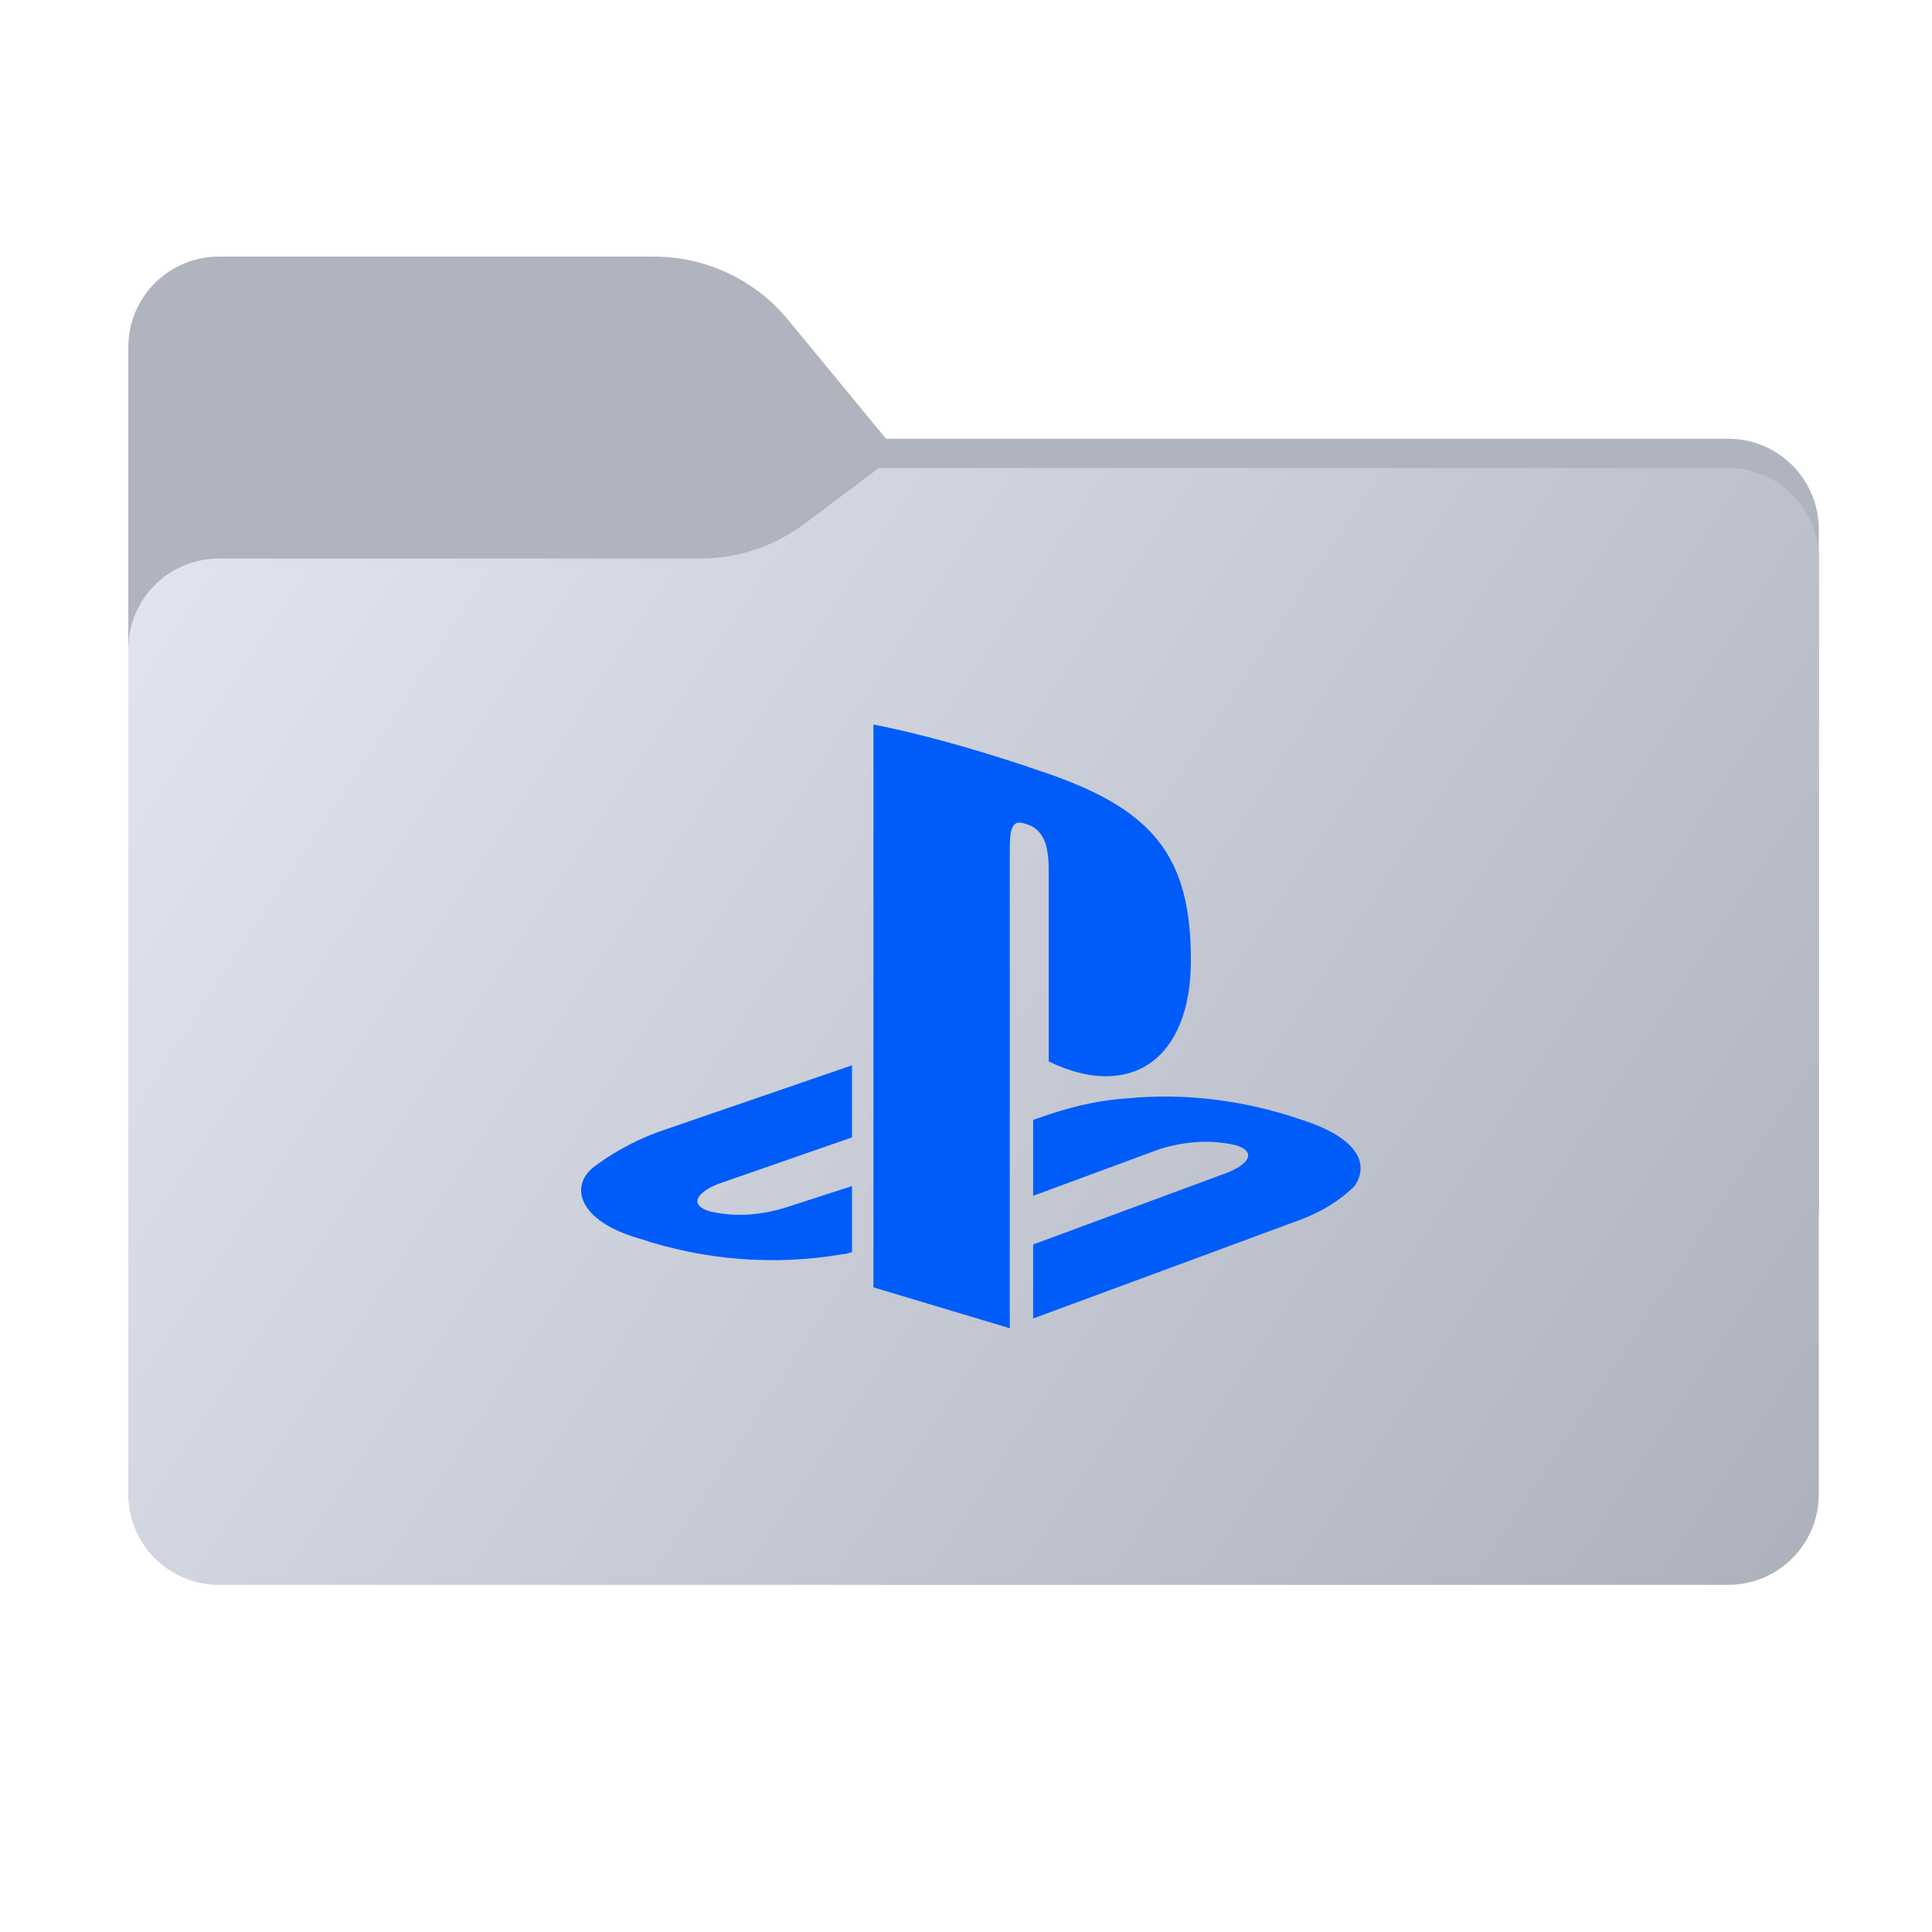 <svg width="256" height="256" viewBox="0 0 256 256" fill="none" xmlns="http://www.w3.org/2000/svg">
<path fill-rule="evenodd" clip-rule="evenodd" d="M104.425 42.378C100.056 37.073 93.544 34 86.671 34H29C22.373 34 17 39.373 17 46V58.137V68.2V160C17 166.627 22.373 172 29 172H229C235.627 172 241 166.627 241 160V70.137C241 63.51 235.627 58.137 229 58.137H117.404L104.425 42.378Z" fill="#B0B4BF"/>
<mask id="mask0_135_88523" style="mask-type:alpha" maskUnits="userSpaceOnUse" x="17" y="34" width="224" height="138">
<path fill-rule="evenodd" clip-rule="evenodd" d="M104.425 42.378C100.056 37.073 93.544 34 86.671 34H29C22.373 34 17 39.373 17 46V58.137V68.2V160C17 166.627 22.373 172 29 172H229C235.627 172 241 166.627 241 160V70.137C241 63.51 235.627 58.137 229 58.137H117.404L104.425 42.378Z" fill="url(#paint0_linear_135_88523)"/>
</mask>
<g mask="url(#mask0_135_88523)">
<g style="mix-blend-mode:multiply" filter="url(#filter0_f_135_88523)">
<path fill-rule="evenodd" clip-rule="evenodd" d="M92.789 74C97.764 74 102.605 72.387 106.586 69.402L116.459 62H229C235.627 62 241 67.373 241 74V108V160C241 166.627 235.627 172 229 172H29C22.373 172 17 166.627 17 160L17 108V86C17 79.373 22.373 74 29 74H87H92.789Z" fill="#A6A1A1"/>
</g>
</g>
<g filter="url(#filter1_ii_135_88523)">
<path fill-rule="evenodd" clip-rule="evenodd" d="M92.789 74C97.764 74 102.605 72.387 106.586 69.402L116.459 62H229C235.627 62 241 67.373 241 74V108V198C241 204.627 235.627 210 229 210H29C22.373 210 17 204.627 17 198L17 108V86C17 79.373 22.373 74 29 74H87H92.789Z" fill="url(#paint1_linear_135_88523)"/>
</g>
<path d="M79.091 154.323C75.219 156.903 76.51 161.806 84.768 164.129C93.284 166.968 102.574 167.742 111.607 166.194C112.123 166.194 112.639 165.935 112.897 165.935V157.161L104.123 160C100.768 161.032 97.413 161.29 94.058 160.516C91.478 159.742 91.994 158.194 95.091 156.903L112.897 150.71V141.161L88.123 149.677C85.026 150.71 81.929 152.258 79.091 154.323ZM138.961 115.613V140.645C149.542 145.806 157.8 140.645 157.8 127.226C157.8 113.548 152.897 107.355 138.703 102.452C131.219 99.871 123.478 97.548 115.736 96V170.581L133.8 176V113.29C133.8 110.452 133.8 108.387 135.865 109.161C138.703 109.935 138.961 112.774 138.961 115.613ZM172.51 148.387C165.026 145.806 157.026 144.774 149.284 145.548C145.155 145.806 141.284 146.839 137.671 148.129L136.897 148.387V158.452L153.671 152.258C157.026 151.226 160.381 150.968 163.736 151.742C166.316 152.516 165.8 154.065 162.703 155.355L136.897 164.903V174.71L172.51 161.548C175.09 160.516 177.413 159.226 179.478 157.161C181.284 154.581 180.51 150.968 172.51 148.387Z" fill="#005CF8"/>
<defs>
<filter id="filter0_f_135_88523" x="-20" y="25" width="298" height="184" filterUnits="userSpaceOnUse" color-interpolation-filters="sRGB">
<feFlood flood-opacity="0" result="BackgroundImageFix"/>
<feBlend mode="normal" in="SourceGraphic" in2="BackgroundImageFix" result="shape"/>
<feGaussianBlur stdDeviation="18.5" result="effect1_foregroundBlur_135_88523"/>
</filter>
<filter id="filter1_ii_135_88523" x="17" y="62" width="224" height="148" filterUnits="userSpaceOnUse" color-interpolation-filters="sRGB">
<feFlood flood-opacity="0" result="BackgroundImageFix"/>
<feBlend mode="normal" in="SourceGraphic" in2="BackgroundImageFix" result="shape"/>
<feColorMatrix in="SourceAlpha" type="matrix" values="0 0 0 0 0 0 0 0 0 0 0 0 0 0 0 0 0 0 127 0" result="hardAlpha"/>
<feOffset dy="4"/>
<feComposite in2="hardAlpha" operator="arithmetic" k2="-1" k3="1"/>
<feColorMatrix type="matrix" values="0 0 0 0 0 0 0 0 0 0.361 0 0 0 0 0.973 0 0 0 1 0"/>
<feBlend mode="normal" in2="shape" result="effect1_innerShadow_135_88523"/>
<feColorMatrix in="SourceAlpha" type="matrix" values="0 0 0 0 0 0 0 0 0 0 0 0 0 0 0 0 0 0 127 0" result="hardAlpha"/>
<feOffset dy="-4"/>
<feComposite in2="hardAlpha" operator="arithmetic" k2="-1" k3="1"/>
<feColorMatrix type="matrix" values="0 0 0 0 0 0 0 0 0 0 0 0 0 0 0 0 0 0 0.7 0"/>
<feBlend mode="soft-light" in2="effect1_innerShadow_135_88523" result="effect2_innerShadow_135_88523"/>
</filter>
<linearGradient id="paint0_linear_135_88523" x1="17" y1="34" x2="197.768" y2="215.142" gradientUnits="userSpaceOnUse">
<stop stop-color="#05815D"/>
<stop offset="1" stop-color="#0C575F"/>
</linearGradient>
<linearGradient id="paint1_linear_135_88523" x1="17" y1="62" x2="241" y2="210" gradientUnits="userSpaceOnUse">
<stop stop-color="#E2E6F0"/>
<stop offset="1" stop-color="#ADB1BC"/>
</linearGradient>
</defs>
</svg>
